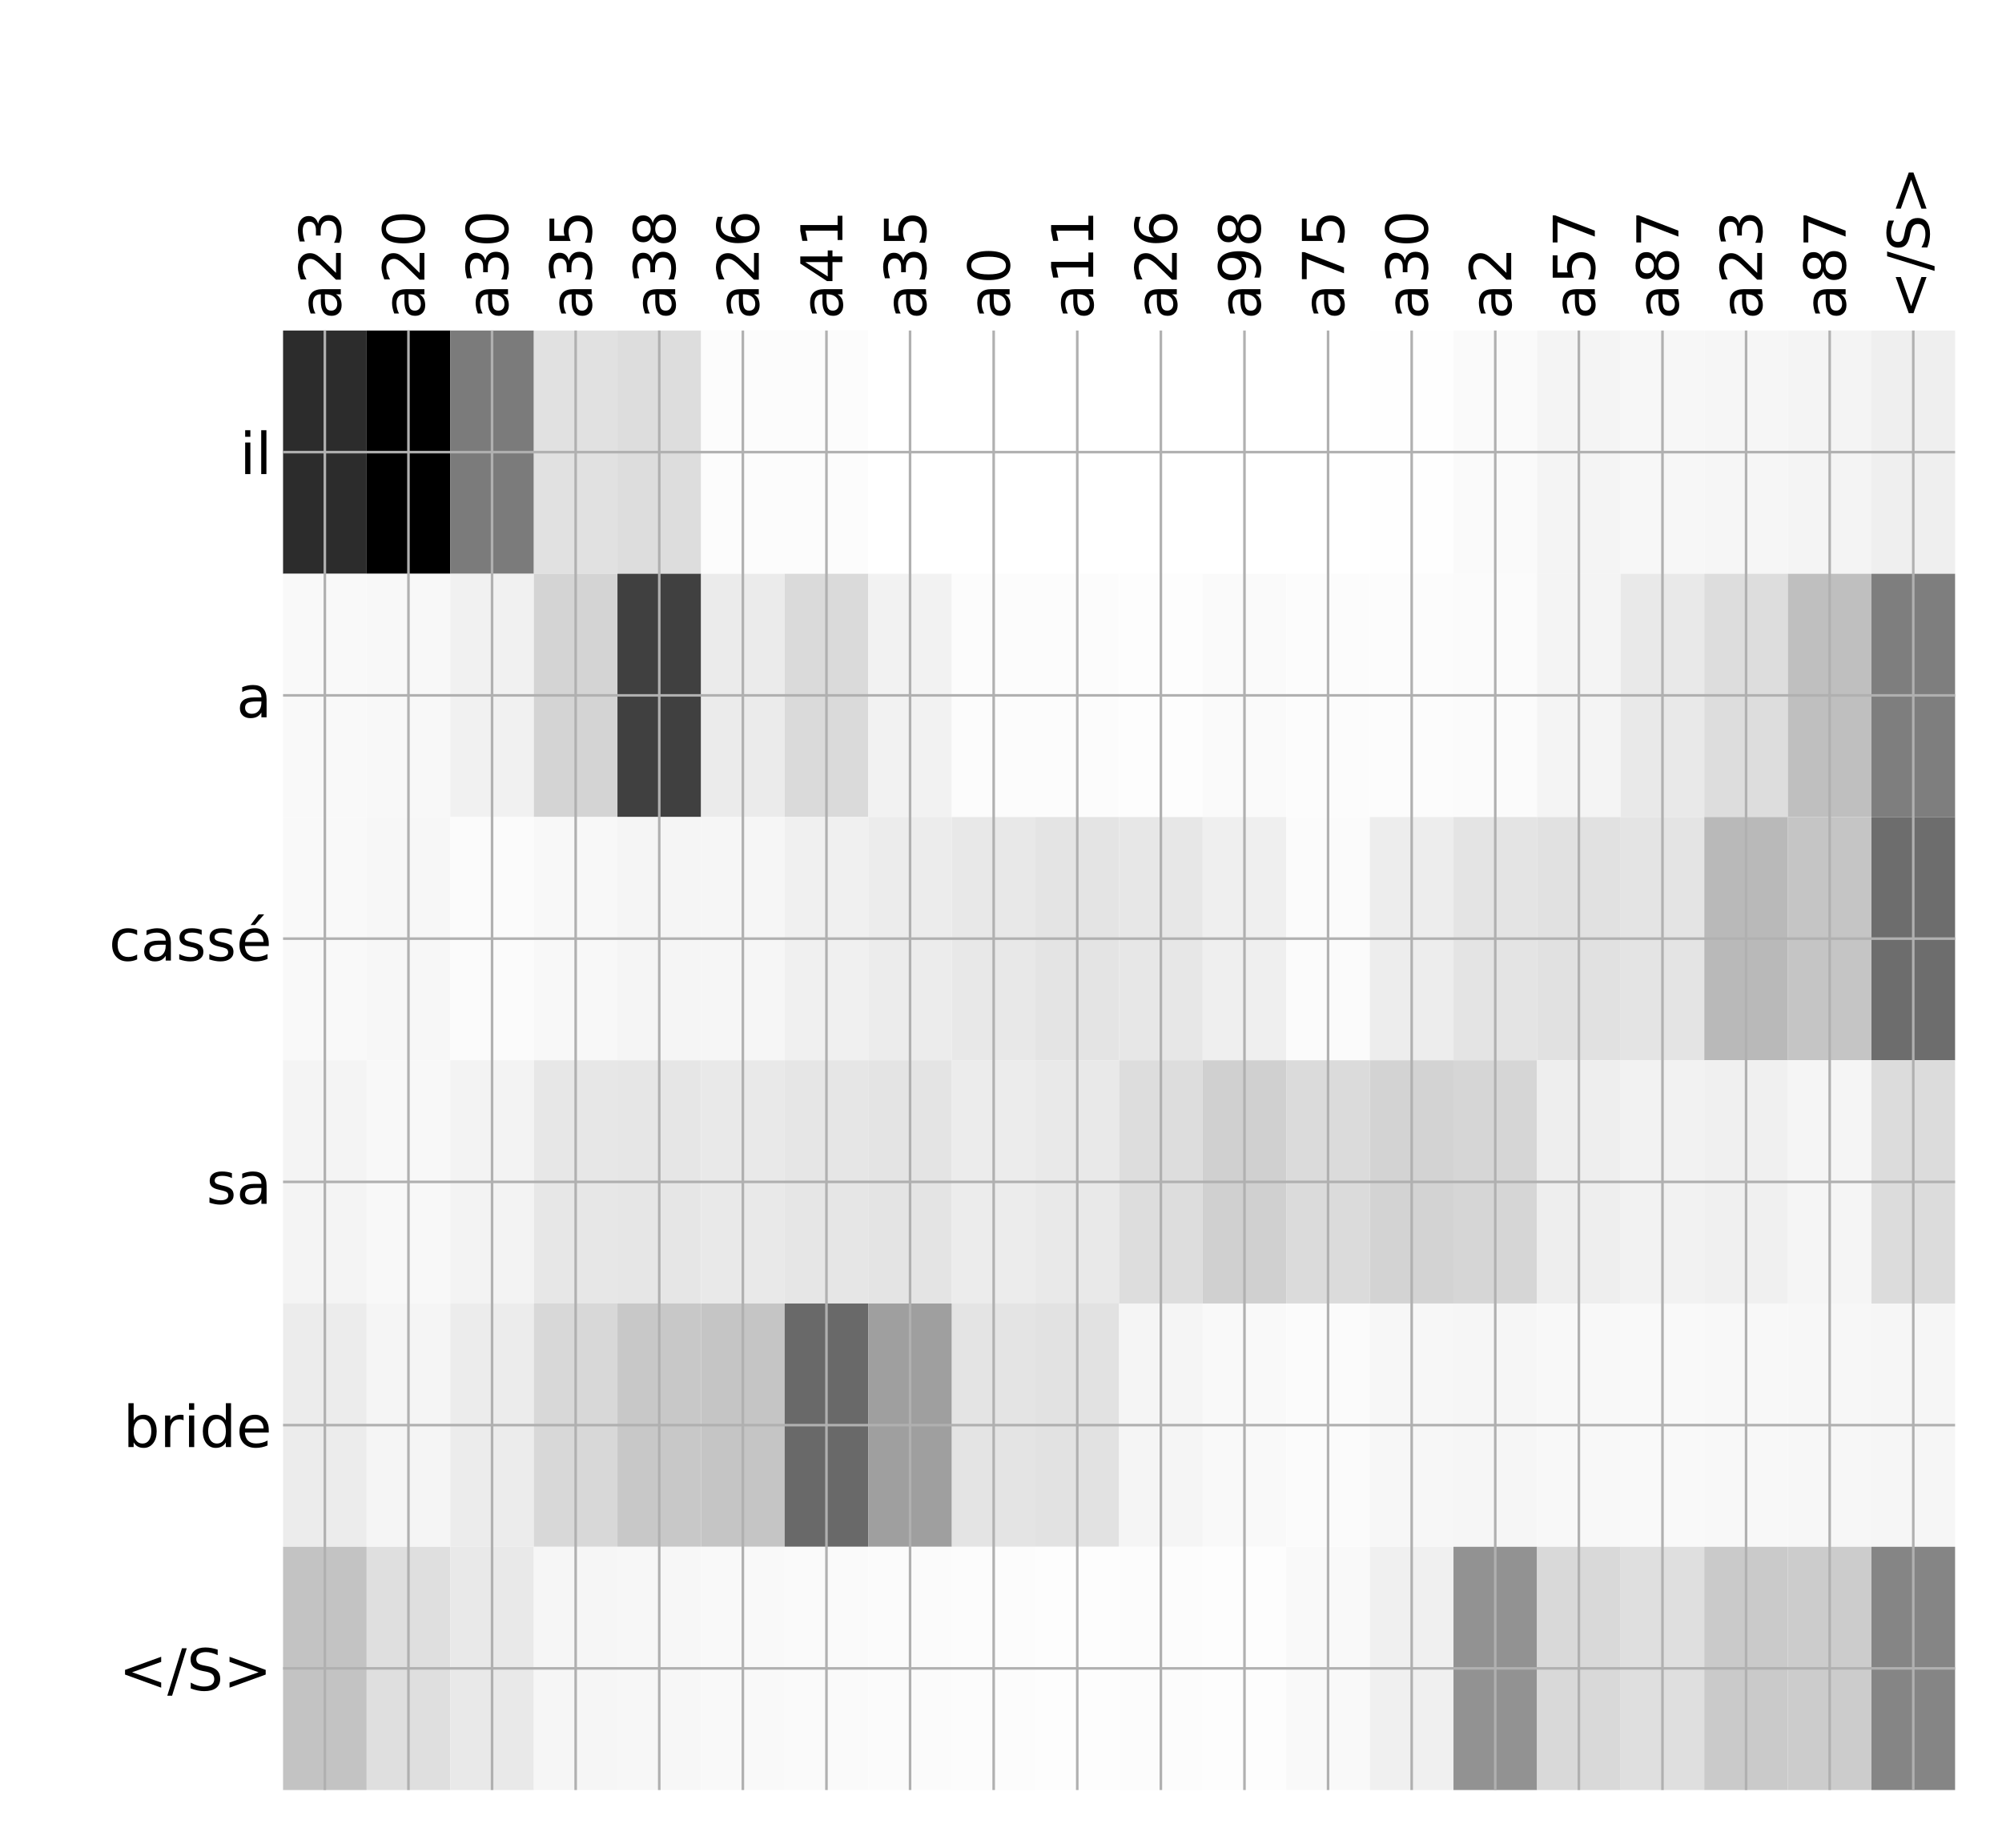 <?xml version="1.0" encoding="utf-8" standalone="no"?>
<!DOCTYPE svg PUBLIC "-//W3C//DTD SVG 1.1//EN"
  "http://www.w3.org/Graphics/SVG/1.1/DTD/svg11.dtd">
<!-- Created with matplotlib (http://matplotlib.org/) -->
<svg height="576pt" version="1.1" viewBox="0 0 624 576" width="624pt" xmlns="http://www.w3.org/2000/svg" xmlns:xlink="http://www.w3.org/1999/xlink">
 <defs>
  <style type="text/css">
*{stroke-linecap:butt;stroke-linejoin:round;}
  </style>
 </defs>
 <g id="figure_1">
  <g id="patch_1">
   <path d="M 0 576 
L 624 576 
L 624 0 
L 0 0 
z
" style="fill:#ffffff;"/>
  </g>
  <g id="axes_1">
   <g id="PolyCollection_1">
    <path clip-path="url(#p40c570126a)" d="M 88.224 103.033 
L 88.224 178.861 
L 114.282 178.861 
L 114.282 103.033 
L 88.224 103.033 
z
" style="fill:#2c2c2c;"/>
    <path clip-path="url(#p40c570126a)" d="M 114.282 103.033 
L 114.282 178.861 
L 140.339 178.861 
L 140.339 103.033 
L 114.282 103.033 
z
"/>
    <path clip-path="url(#p40c570126a)" d="M 140.339 103.033 
L 140.339 178.861 
L 166.397 178.861 
L 166.397 103.033 
L 140.339 103.033 
z
" style="fill:#7b7b7b;"/>
    <path clip-path="url(#p40c570126a)" d="M 166.397 103.033 
L 166.397 178.861 
L 192.454 178.861 
L 192.454 103.033 
L 166.397 103.033 
z
" style="fill:#e1e1e1;"/>
    <path clip-path="url(#p40c570126a)" d="M 192.454 103.033 
L 192.454 178.861 
L 218.512 178.861 
L 218.512 103.033 
L 192.454 103.033 
z
" style="fill:#dddddd;"/>
    <path clip-path="url(#p40c570126a)" d="M 218.512 103.033 
L 218.512 178.861 
L 244.569 178.861 
L 244.569 103.033 
L 218.512 103.033 
z
" style="fill:#fcfcfc;"/>
    <path clip-path="url(#p40c570126a)" d="M 244.569 103.033 
L 244.569 178.861 
L 270.627 178.861 
L 270.627 103.033 
L 244.569 103.033 
z
" style="fill:#fcfcfc;"/>
    <path clip-path="url(#p40c570126a)" d="M 270.627 103.033 
L 270.627 178.861 
L 296.684 178.861 
L 296.684 103.033 
L 270.627 103.033 
z
" style="fill:#ffffff;"/>
    <path clip-path="url(#p40c570126a)" d="M 296.684 103.033 
L 296.684 178.861 
L 322.742 178.861 
L 322.742 103.033 
L 296.684 103.033 
z
" style="fill:#ffffff;"/>
    <path clip-path="url(#p40c570126a)" d="M 322.742 103.033 
L 322.742 178.861 
L 348.799 178.861 
L 348.799 103.033 
L 322.742 103.033 
z
" style="fill:#ffffff;"/>
    <path clip-path="url(#p40c570126a)" d="M 348.799 103.033 
L 348.799 178.861 
L 374.857 178.861 
L 374.857 103.033 
L 348.799 103.033 
z
" style="fill:#ffffff;"/>
    <path clip-path="url(#p40c570126a)" d="M 374.857 103.033 
L 374.857 178.861 
L 400.915 178.861 
L 400.915 103.033 
L 374.857 103.033 
z
" style="fill:#ffffff;"/>
    <path clip-path="url(#p40c570126a)" d="M 400.915 103.033 
L 400.915 178.861 
L 426.972 178.861 
L 426.972 103.033 
L 400.915 103.033 
z
" style="fill:#ffffff;"/>
    <path clip-path="url(#p40c570126a)" d="M 426.972 103.033 
L 426.972 178.861 
L 453.03 178.861 
L 453.03 103.033 
L 426.972 103.033 
z
" style="fill:#fefefe;"/>
    <path clip-path="url(#p40c570126a)" d="M 453.03 103.033 
L 453.03 178.861 
L 479.087 178.861 
L 479.087 103.033 
L 453.03 103.033 
z
" style="fill:#fafafa;"/>
    <path clip-path="url(#p40c570126a)" d="M 479.087 103.033 
L 479.087 178.861 
L 505.145 178.861 
L 505.145 103.033 
L 479.087 103.033 
z
" style="fill:#f4f4f4;"/>
    <path clip-path="url(#p40c570126a)" d="M 505.145 103.033 
L 505.145 178.861 
L 531.202 178.861 
L 531.202 103.033 
L 505.145 103.033 
z
" style="fill:#f7f7f7;"/>
    <path clip-path="url(#p40c570126a)" d="M 531.202 103.033 
L 531.202 178.861 
L 557.26 178.861 
L 557.26 103.033 
L 531.202 103.033 
z
" style="fill:#f6f6f6;"/>
    <path clip-path="url(#p40c570126a)" d="M 557.26 103.033 
L 557.26 178.861 
L 583.317 178.861 
L 583.317 103.033 
L 557.26 103.033 
z
" style="fill:#f4f4f4;"/>
    <path clip-path="url(#p40c570126a)" d="M 583.317 103.033 
L 583.317 178.861 
L 609.375 178.861 
L 609.375 103.033 
L 583.317 103.033 
z
" style="fill:#efefef;"/>
    <path clip-path="url(#p40c570126a)" d="M 88.224 178.861 
L 88.224 254.689 
L 114.282 254.689 
L 114.282 178.861 
L 88.224 178.861 
z
" style="fill:#f9f9f9;"/>
    <path clip-path="url(#p40c570126a)" d="M 114.282 178.861 
L 114.282 254.689 
L 140.339 254.689 
L 140.339 178.861 
L 114.282 178.861 
z
" style="fill:#f8f8f8;"/>
    <path clip-path="url(#p40c570126a)" d="M 140.339 178.861 
L 140.339 254.689 
L 166.397 254.689 
L 166.397 178.861 
L 140.339 178.861 
z
" style="fill:#f1f1f1;"/>
    <path clip-path="url(#p40c570126a)" d="M 166.397 178.861 
L 166.397 254.689 
L 192.454 254.689 
L 192.454 178.861 
L 166.397 178.861 
z
" style="fill:#d4d4d4;"/>
    <path clip-path="url(#p40c570126a)" d="M 192.454 178.861 
L 192.454 254.689 
L 218.512 254.689 
L 218.512 178.861 
L 192.454 178.861 
z
" style="fill:#404040;"/>
    <path clip-path="url(#p40c570126a)" d="M 218.512 178.861 
L 218.512 254.689 
L 244.569 254.689 
L 244.569 178.861 
L 218.512 178.861 
z
" style="fill:#ebebeb;"/>
    <path clip-path="url(#p40c570126a)" d="M 244.569 178.861 
L 244.569 254.689 
L 270.627 254.689 
L 270.627 178.861 
L 244.569 178.861 
z
" style="fill:#dadada;"/>
    <path clip-path="url(#p40c570126a)" d="M 270.627 178.861 
L 270.627 254.689 
L 296.684 254.689 
L 296.684 178.861 
L 270.627 178.861 
z
" style="fill:#f2f2f2;"/>
    <path clip-path="url(#p40c570126a)" d="M 296.684 178.861 
L 296.684 254.689 
L 322.742 254.689 
L 322.742 178.861 
L 296.684 178.861 
z
" style="fill:#fcfcfc;"/>
    <path clip-path="url(#p40c570126a)" d="M 322.742 178.861 
L 322.742 254.689 
L 348.799 254.689 
L 348.799 178.861 
L 322.742 178.861 
z
" style="fill:#fcfcfc;"/>
    <path clip-path="url(#p40c570126a)" d="M 348.799 178.861 
L 348.799 254.689 
L 374.857 254.689 
L 374.857 178.861 
L 348.799 178.861 
z
" style="fill:#fdfdfd;"/>
    <path clip-path="url(#p40c570126a)" d="M 374.857 178.861 
L 374.857 254.689 
L 400.915 254.689 
L 400.915 178.861 
L 374.857 178.861 
z
" style="fill:#fafafa;"/>
    <path clip-path="url(#p40c570126a)" d="M 400.915 178.861 
L 400.915 254.689 
L 426.972 254.689 
L 426.972 178.861 
L 400.915 178.861 
z
" style="fill:#fcfcfc;"/>
    <path clip-path="url(#p40c570126a)" d="M 426.972 178.861 
L 426.972 254.689 
L 453.03 254.689 
L 453.03 178.861 
L 426.972 178.861 
z
" style="fill:#fcfcfc;"/>
    <path clip-path="url(#p40c570126a)" d="M 453.03 178.861 
L 453.03 254.689 
L 479.087 254.689 
L 479.087 178.861 
L 453.03 178.861 
z
" style="fill:#fbfbfb;"/>
    <path clip-path="url(#p40c570126a)" d="M 479.087 178.861 
L 479.087 254.689 
L 505.145 254.689 
L 505.145 178.861 
L 479.087 178.861 
z
" style="fill:#f4f4f4;"/>
    <path clip-path="url(#p40c570126a)" d="M 505.145 178.861 
L 505.145 254.689 
L 531.202 254.689 
L 531.202 178.861 
L 505.145 178.861 
z
" style="fill:#e9e9e9;"/>
    <path clip-path="url(#p40c570126a)" d="M 531.202 178.861 
L 531.202 254.689 
L 557.26 254.689 
L 557.26 178.861 
L 531.202 178.861 
z
" style="fill:#dddddd;"/>
    <path clip-path="url(#p40c570126a)" d="M 557.26 178.861 
L 557.26 254.689 
L 583.317 254.689 
L 583.317 178.861 
L 557.26 178.861 
z
" style="fill:#bfbfbf;"/>
    <path clip-path="url(#p40c570126a)" d="M 583.317 178.861 
L 583.317 254.689 
L 609.375 254.689 
L 609.375 178.861 
L 583.317 178.861 
z
" style="fill:#7e7e7e;"/>
    <path clip-path="url(#p40c570126a)" d="M 88.224 254.689 
L 88.224 330.517 
L 114.282 330.517 
L 114.282 254.689 
L 88.224 254.689 
z
" style="fill:#f9f9f9;"/>
    <path clip-path="url(#p40c570126a)" d="M 114.282 254.689 
L 114.282 330.517 
L 140.339 330.517 
L 140.339 254.689 
L 114.282 254.689 
z
" style="fill:#f7f7f7;"/>
    <path clip-path="url(#p40c570126a)" d="M 140.339 254.689 
L 140.339 330.517 
L 166.397 330.517 
L 166.397 254.689 
L 140.339 254.689 
z
" style="fill:#fbfbfb;"/>
    <path clip-path="url(#p40c570126a)" d="M 166.397 254.689 
L 166.397 330.517 
L 192.454 330.517 
L 192.454 254.689 
L 166.397 254.689 
z
" style="fill:#f8f8f8;"/>
    <path clip-path="url(#p40c570126a)" d="M 192.454 254.689 
L 192.454 330.517 
L 218.512 330.517 
L 218.512 254.689 
L 192.454 254.689 
z
" style="fill:#f5f5f5;"/>
    <path clip-path="url(#p40c570126a)" d="M 218.512 254.689 
L 218.512 330.517 
L 244.569 330.517 
L 244.569 254.689 
L 218.512 254.689 
z
" style="fill:#f6f6f6;"/>
    <path clip-path="url(#p40c570126a)" d="M 244.569 254.689 
L 244.569 330.517 
L 270.627 330.517 
L 270.627 254.689 
L 244.569 254.689 
z
" style="fill:#f0f0f0;"/>
    <path clip-path="url(#p40c570126a)" d="M 270.627 254.689 
L 270.627 330.517 
L 296.684 330.517 
L 296.684 254.689 
L 270.627 254.689 
z
" style="fill:#ececec;"/>
    <path clip-path="url(#p40c570126a)" d="M 296.684 254.689 
L 296.684 330.517 
L 322.742 330.517 
L 322.742 254.689 
L 296.684 254.689 
z
" style="fill:#e8e8e8;"/>
    <path clip-path="url(#p40c570126a)" d="M 322.742 254.689 
L 322.742 330.517 
L 348.799 330.517 
L 348.799 254.689 
L 322.742 254.689 
z
" style="fill:#e4e4e4;"/>
    <path clip-path="url(#p40c570126a)" d="M 348.799 254.689 
L 348.799 330.517 
L 374.857 330.517 
L 374.857 254.689 
L 348.799 254.689 
z
" style="fill:#e7e7e7;"/>
    <path clip-path="url(#p40c570126a)" d="M 374.857 254.689 
L 374.857 330.517 
L 400.915 330.517 
L 400.915 254.689 
L 374.857 254.689 
z
" style="fill:#efefef;"/>
    <path clip-path="url(#p40c570126a)" d="M 400.915 254.689 
L 400.915 330.517 
L 426.972 330.517 
L 426.972 254.689 
L 400.915 254.689 
z
" style="fill:#fbfbfb;"/>
    <path clip-path="url(#p40c570126a)" d="M 426.972 254.689 
L 426.972 330.517 
L 453.03 330.517 
L 453.03 254.689 
L 426.972 254.689 
z
" style="fill:#ededed;"/>
    <path clip-path="url(#p40c570126a)" d="M 453.03 254.689 
L 453.03 330.517 
L 479.087 330.517 
L 479.087 254.689 
L 453.03 254.689 
z
" style="fill:#e4e4e4;"/>
    <path clip-path="url(#p40c570126a)" d="M 479.087 254.689 
L 479.087 330.517 
L 505.145 330.517 
L 505.145 254.689 
L 479.087 254.689 
z
" style="fill:#e1e1e1;"/>
    <path clip-path="url(#p40c570126a)" d="M 505.145 254.689 
L 505.145 330.517 
L 531.202 330.517 
L 531.202 254.689 
L 505.145 254.689 
z
" style="fill:#e4e4e4;"/>
    <path clip-path="url(#p40c570126a)" d="M 531.202 254.689 
L 531.202 330.517 
L 557.26 330.517 
L 557.26 254.689 
L 531.202 254.689 
z
" style="fill:#b9b9b9;"/>
    <path clip-path="url(#p40c570126a)" d="M 557.26 254.689 
L 557.26 330.517 
L 583.317 330.517 
L 583.317 254.689 
L 557.26 254.689 
z
" style="fill:#c5c5c5;"/>
    <path clip-path="url(#p40c570126a)" d="M 583.317 254.689 
L 583.317 330.517 
L 609.375 330.517 
L 609.375 254.689 
L 583.317 254.689 
z
" style="fill:#6d6d6d;"/>
    <path clip-path="url(#p40c570126a)" d="M 88.224 330.517 
L 88.224 406.344 
L 114.282 406.344 
L 114.282 330.517 
L 88.224 330.517 
z
" style="fill:#f4f4f4;"/>
    <path clip-path="url(#p40c570126a)" d="M 114.282 330.517 
L 114.282 406.344 
L 140.339 406.344 
L 140.339 330.517 
L 114.282 330.517 
z
" style="fill:#f8f8f8;"/>
    <path clip-path="url(#p40c570126a)" d="M 140.339 330.517 
L 140.339 406.344 
L 166.397 406.344 
L 166.397 330.517 
L 140.339 330.517 
z
" style="fill:#f3f3f3;"/>
    <path clip-path="url(#p40c570126a)" d="M 166.397 330.517 
L 166.397 406.344 
L 192.454 406.344 
L 192.454 330.517 
L 166.397 330.517 
z
" style="fill:#e7e7e7;"/>
    <path clip-path="url(#p40c570126a)" d="M 192.454 330.517 
L 192.454 406.344 
L 218.512 406.344 
L 218.512 330.517 
L 192.454 330.517 
z
" style="fill:#e6e6e6;"/>
    <path clip-path="url(#p40c570126a)" d="M 218.512 330.517 
L 218.512 406.344 
L 244.569 406.344 
L 244.569 330.517 
L 218.512 330.517 
z
" style="fill:#e9e9e9;"/>
    <path clip-path="url(#p40c570126a)" d="M 244.569 330.517 
L 244.569 406.344 
L 270.627 406.344 
L 270.627 330.517 
L 244.569 330.517 
z
" style="fill:#e6e6e6;"/>
    <path clip-path="url(#p40c570126a)" d="M 270.627 330.517 
L 270.627 406.344 
L 296.684 406.344 
L 296.684 330.517 
L 270.627 330.517 
z
" style="fill:#e4e4e4;"/>
    <path clip-path="url(#p40c570126a)" d="M 296.684 330.517 
L 296.684 406.344 
L 322.742 406.344 
L 322.742 330.517 
L 296.684 330.517 
z
" style="fill:#ececec;"/>
    <path clip-path="url(#p40c570126a)" d="M 322.742 330.517 
L 322.742 406.344 
L 348.799 406.344 
L 348.799 330.517 
L 322.742 330.517 
z
" style="fill:#e9e9e9;"/>
    <path clip-path="url(#p40c570126a)" d="M 348.799 330.517 
L 348.799 406.344 
L 374.857 406.344 
L 374.857 330.517 
L 348.799 330.517 
z
" style="fill:#dddddd;"/>
    <path clip-path="url(#p40c570126a)" d="M 374.857 330.517 
L 374.857 406.344 
L 400.915 406.344 
L 400.915 330.517 
L 374.857 330.517 
z
" style="fill:#d0d0d0;"/>
    <path clip-path="url(#p40c570126a)" d="M 400.915 330.517 
L 400.915 406.344 
L 426.972 406.344 
L 426.972 330.517 
L 400.915 330.517 
z
" style="fill:#dbdbdb;"/>
    <path clip-path="url(#p40c570126a)" d="M 426.972 330.517 
L 426.972 406.344 
L 453.03 406.344 
L 453.03 330.517 
L 426.972 330.517 
z
" style="fill:#d3d3d3;"/>
    <path clip-path="url(#p40c570126a)" d="M 453.03 330.517 
L 453.03 406.344 
L 479.087 406.344 
L 479.087 330.517 
L 453.03 330.517 
z
" style="fill:#d6d6d6;"/>
    <path clip-path="url(#p40c570126a)" d="M 479.087 330.517 
L 479.087 406.344 
L 505.145 406.344 
L 505.145 330.517 
L 479.087 330.517 
z
" style="fill:#eeeeee;"/>
    <path clip-path="url(#p40c570126a)" d="M 505.145 330.517 
L 505.145 406.344 
L 531.202 406.344 
L 531.202 330.517 
L 505.145 330.517 
z
" style="fill:#f2f2f2;"/>
    <path clip-path="url(#p40c570126a)" d="M 531.202 330.517 
L 531.202 406.344 
L 557.26 406.344 
L 557.26 330.517 
L 531.202 330.517 
z
" style="fill:#f0f0f0;"/>
    <path clip-path="url(#p40c570126a)" d="M 557.26 330.517 
L 557.26 406.344 
L 583.317 406.344 
L 583.317 330.517 
L 557.26 330.517 
z
" style="fill:#f5f5f5;"/>
    <path clip-path="url(#p40c570126a)" d="M 583.317 330.517 
L 583.317 406.344 
L 609.375 406.344 
L 609.375 330.517 
L 583.317 330.517 
z
" style="fill:#dcdcdc;"/>
    <path clip-path="url(#p40c570126a)" d="M 88.224 406.344 
L 88.224 482.172 
L 114.282 482.172 
L 114.282 406.344 
L 88.224 406.344 
z
" style="fill:#ececec;"/>
    <path clip-path="url(#p40c570126a)" d="M 114.282 406.344 
L 114.282 482.172 
L 140.339 482.172 
L 140.339 406.344 
L 114.282 406.344 
z
" style="fill:#f5f5f5;"/>
    <path clip-path="url(#p40c570126a)" d="M 140.339 406.344 
L 140.339 482.172 
L 166.397 482.172 
L 166.397 406.344 
L 140.339 406.344 
z
" style="fill:#ececec;"/>
    <path clip-path="url(#p40c570126a)" d="M 166.397 406.344 
L 166.397 482.172 
L 192.454 482.172 
L 192.454 406.344 
L 166.397 406.344 
z
" style="fill:#d8d8d8;"/>
    <path clip-path="url(#p40c570126a)" d="M 192.454 406.344 
L 192.454 482.172 
L 218.512 482.172 
L 218.512 406.344 
L 192.454 406.344 
z
" style="fill:#c8c8c8;"/>
    <path clip-path="url(#p40c570126a)" d="M 218.512 406.344 
L 218.512 482.172 
L 244.569 482.172 
L 244.569 406.344 
L 218.512 406.344 
z
" style="fill:#c5c5c5;"/>
    <path clip-path="url(#p40c570126a)" d="M 244.569 406.344 
L 244.569 482.172 
L 270.627 482.172 
L 270.627 406.344 
L 244.569 406.344 
z
" style="fill:#696969;"/>
    <path clip-path="url(#p40c570126a)" d="M 270.627 406.344 
L 270.627 482.172 
L 296.684 482.172 
L 296.684 406.344 
L 270.627 406.344 
z
" style="fill:#9f9f9f;"/>
    <path clip-path="url(#p40c570126a)" d="M 296.684 406.344 
L 296.684 482.172 
L 322.742 482.172 
L 322.742 406.344 
L 296.684 406.344 
z
" style="fill:#e4e4e4;"/>
    <path clip-path="url(#p40c570126a)" d="M 322.742 406.344 
L 322.742 482.172 
L 348.799 482.172 
L 348.799 406.344 
L 322.742 406.344 
z
" style="fill:#e2e2e2;"/>
    <path clip-path="url(#p40c570126a)" d="M 348.799 406.344 
L 348.799 482.172 
L 374.857 482.172 
L 374.857 406.344 
L 348.799 406.344 
z
" style="fill:#f5f5f5;"/>
    <path clip-path="url(#p40c570126a)" d="M 374.857 406.344 
L 374.857 482.172 
L 400.915 482.172 
L 400.915 406.344 
L 374.857 406.344 
z
" style="fill:#f9f9f9;"/>
    <path clip-path="url(#p40c570126a)" d="M 400.915 406.344 
L 400.915 482.172 
L 426.972 482.172 
L 426.972 406.344 
L 400.915 406.344 
z
" style="fill:#fbfbfb;"/>
    <path clip-path="url(#p40c570126a)" d="M 426.972 406.344 
L 426.972 482.172 
L 453.03 482.172 
L 453.03 406.344 
L 426.972 406.344 
z
" style="fill:#f7f7f7;"/>
    <path clip-path="url(#p40c570126a)" d="M 453.03 406.344 
L 453.03 482.172 
L 479.087 482.172 
L 479.087 406.344 
L 453.03 406.344 
z
" style="fill:#f6f6f6;"/>
    <path clip-path="url(#p40c570126a)" d="M 479.087 406.344 
L 479.087 482.172 
L 505.145 482.172 
L 505.145 406.344 
L 479.087 406.344 
z
" style="fill:#f8f8f8;"/>
    <path clip-path="url(#p40c570126a)" d="M 505.145 406.344 
L 505.145 482.172 
L 531.202 482.172 
L 531.202 406.344 
L 505.145 406.344 
z
" style="fill:#f9f9f9;"/>
    <path clip-path="url(#p40c570126a)" d="M 531.202 406.344 
L 531.202 482.172 
L 557.26 482.172 
L 557.26 406.344 
L 531.202 406.344 
z
" style="fill:#f8f8f8;"/>
    <path clip-path="url(#p40c570126a)" d="M 557.26 406.344 
L 557.26 482.172 
L 583.317 482.172 
L 583.317 406.344 
L 557.26 406.344 
z
" style="fill:#f7f7f7;"/>
    <path clip-path="url(#p40c570126a)" d="M 583.317 406.344 
L 583.317 482.172 
L 609.375 482.172 
L 609.375 406.344 
L 583.317 406.344 
z
" style="fill:#f6f6f6;"/>
    <path clip-path="url(#p40c570126a)" d="M 88.224 482.172 
L 88.224 558 
L 114.282 558 
L 114.282 482.172 
L 88.224 482.172 
z
" style="fill:#c3c3c3;"/>
    <path clip-path="url(#p40c570126a)" d="M 114.282 482.172 
L 114.282 558 
L 140.339 558 
L 140.339 482.172 
L 114.282 482.172 
z
" style="fill:#dfdfdf;"/>
    <path clip-path="url(#p40c570126a)" d="M 140.339 482.172 
L 140.339 558 
L 166.397 558 
L 166.397 482.172 
L 140.339 482.172 
z
" style="fill:#e9e9e9;"/>
    <path clip-path="url(#p40c570126a)" d="M 166.397 482.172 
L 166.397 558 
L 192.454 558 
L 192.454 482.172 
L 166.397 482.172 
z
" style="fill:#f6f6f6;"/>
    <path clip-path="url(#p40c570126a)" d="M 192.454 482.172 
L 192.454 558 
L 218.512 558 
L 218.512 482.172 
L 192.454 482.172 
z
" style="fill:#f7f7f7;"/>
    <path clip-path="url(#p40c570126a)" d="M 218.512 482.172 
L 218.512 558 
L 244.569 558 
L 244.569 482.172 
L 218.512 482.172 
z
" style="fill:#f9f9f9;"/>
    <path clip-path="url(#p40c570126a)" d="M 244.569 482.172 
L 244.569 558 
L 270.627 558 
L 270.627 482.172 
L 244.569 482.172 
z
" style="fill:#fafafa;"/>
    <path clip-path="url(#p40c570126a)" d="M 270.627 482.172 
L 270.627 558 
L 296.684 558 
L 296.684 482.172 
L 270.627 482.172 
z
" style="fill:#fbfbfb;"/>
    <path clip-path="url(#p40c570126a)" d="M 296.684 482.172 
L 296.684 558 
L 322.742 558 
L 322.742 482.172 
L 296.684 482.172 
z
" style="fill:#fcfcfc;"/>
    <path clip-path="url(#p40c570126a)" d="M 322.742 482.172 
L 322.742 558 
L 348.799 558 
L 348.799 482.172 
L 322.742 482.172 
z
" style="fill:#fdfdfd;"/>
    <path clip-path="url(#p40c570126a)" d="M 348.799 482.172 
L 348.799 558 
L 374.857 558 
L 374.857 482.172 
L 348.799 482.172 
z
" style="fill:#fcfcfc;"/>
    <path clip-path="url(#p40c570126a)" d="M 374.857 482.172 
L 374.857 558 
L 400.915 558 
L 400.915 482.172 
L 374.857 482.172 
z
" style="fill:#fdfdfd;"/>
    <path clip-path="url(#p40c570126a)" d="M 400.915 482.172 
L 400.915 558 
L 426.972 558 
L 426.972 482.172 
L 400.915 482.172 
z
" style="fill:#f9f9f9;"/>
    <path clip-path="url(#p40c570126a)" d="M 426.972 482.172 
L 426.972 558 
L 453.03 558 
L 453.03 482.172 
L 426.972 482.172 
z
" style="fill:#f0f0f0;"/>
    <path clip-path="url(#p40c570126a)" d="M 453.03 482.172 
L 453.03 558 
L 479.087 558 
L 479.087 482.172 
L 453.03 482.172 
z
" style="fill:#929292;"/>
    <path clip-path="url(#p40c570126a)" d="M 479.087 482.172 
L 479.087 558 
L 505.145 558 
L 505.145 482.172 
L 479.087 482.172 
z
" style="fill:#d9d9d9;"/>
    <path clip-path="url(#p40c570126a)" d="M 505.145 482.172 
L 505.145 558 
L 531.202 558 
L 531.202 482.172 
L 505.145 482.172 
z
" style="fill:#dfdfdf;"/>
    <path clip-path="url(#p40c570126a)" d="M 531.202 482.172 
L 531.202 558 
L 557.26 558 
L 557.26 482.172 
L 531.202 482.172 
z
" style="fill:#cacaca;"/>
    <path clip-path="url(#p40c570126a)" d="M 557.26 482.172 
L 557.26 558 
L 583.317 558 
L 583.317 482.172 
L 557.26 482.172 
z
" style="fill:#cccccc;"/>
    <path clip-path="url(#p40c570126a)" d="M 583.317 482.172 
L 583.317 558 
L 609.375 558 
L 609.375 482.172 
L 583.317 482.172 
z
" style="fill:#858585;"/>
   </g>
   <g id="matplotlib.axis_1">
    <g id="xtick_1">
     <g id="line2d_1">
      <path clip-path="url(#p40c570126a)" d="M 101.253 558 
L 101.253 103.033 
" style="fill:none;stroke:#b0b0b0;stroke-linecap:square;stroke-width:0.8;"/>
     </g>
     <g id="line2d_2"/>
     <g id="text_1">
      <!-- a23 -->
      <defs>
       <path d="M 34.281 27.484 
Q 23.391 27.484 19.188 25 
Q 14.984 22.516 14.984 16.5 
Q 14.984 11.719 18.141 8.906 
Q 21.297 6.109 26.703 6.109 
Q 34.188 6.109 38.703 11.406 
Q 43.219 16.703 43.219 25.484 
L 43.219 27.484 
z
M 52.203 31.203 
L 52.203 0 
L 43.219 0 
L 43.219 8.297 
Q 40.141 3.328 35.547 0.953 
Q 30.953 -1.422 24.312 -1.422 
Q 15.922 -1.422 10.953 3.297 
Q 6 8.016 6 15.922 
Q 6 25.141 12.172 29.828 
Q 18.359 34.516 30.609 34.516 
L 43.219 34.516 
L 43.219 35.406 
Q 43.219 41.609 39.141 45 
Q 35.062 48.391 27.688 48.391 
Q 23 48.391 18.547 47.266 
Q 14.109 46.141 10.016 43.891 
L 10.016 52.203 
Q 14.938 54.109 19.578 55.047 
Q 24.219 56 28.609 56 
Q 40.484 56 46.344 49.844 
Q 52.203 43.703 52.203 31.203 
z
" id="DejaVuSans-61"/>
       <path d="M 19.188 8.297 
L 53.609 8.297 
L 53.609 0 
L 7.328 0 
L 7.328 8.297 
Q 12.938 14.109 22.625 23.891 
Q 32.328 33.688 34.812 36.531 
Q 39.547 41.844 41.422 45.531 
Q 43.312 49.219 43.312 52.781 
Q 43.312 58.594 39.234 62.25 
Q 35.156 65.922 28.609 65.922 
Q 23.969 65.922 18.812 64.312 
Q 13.672 62.703 7.812 59.422 
L 7.812 69.391 
Q 13.766 71.781 18.938 73 
Q 24.125 74.219 28.422 74.219 
Q 39.75 74.219 46.484 68.547 
Q 53.219 62.891 53.219 53.422 
Q 53.219 48.922 51.531 44.891 
Q 49.859 40.875 45.406 35.406 
Q 44.188 33.984 37.641 27.219 
Q 31.109 20.453 19.188 8.297 
z
" id="DejaVuSans-32"/>
       <path d="M 40.578 39.312 
Q 47.656 37.797 51.625 33 
Q 55.609 28.219 55.609 21.188 
Q 55.609 10.406 48.188 4.484 
Q 40.766 -1.422 27.094 -1.422 
Q 22.516 -1.422 17.656 -0.516 
Q 12.797 0.391 7.625 2.203 
L 7.625 11.719 
Q 11.719 9.328 16.594 8.109 
Q 21.484 6.891 26.812 6.891 
Q 36.078 6.891 40.938 10.547 
Q 45.797 14.203 45.797 21.188 
Q 45.797 27.641 41.281 31.266 
Q 36.766 34.906 28.719 34.906 
L 20.219 34.906 
L 20.219 43.016 
L 29.109 43.016 
Q 36.375 43.016 40.234 45.922 
Q 44.094 48.828 44.094 54.297 
Q 44.094 59.906 40.109 62.906 
Q 36.141 65.922 28.719 65.922 
Q 24.656 65.922 20.016 65.031 
Q 15.375 64.156 9.812 62.312 
L 9.812 71.094 
Q 15.438 72.656 20.344 73.438 
Q 25.25 74.219 29.594 74.219 
Q 40.828 74.219 47.359 69.109 
Q 53.906 64.016 53.906 55.328 
Q 53.906 49.266 50.438 45.094 
Q 46.969 40.922 40.578 39.312 
z
" id="DejaVuSans-33"/>
      </defs>
      <g transform="translate(106.22 99.533)rotate(-90)scale(0.18 -0.18)">
       <use xlink:href="#DejaVuSans-61"/>
       <use x="61.279" xlink:href="#DejaVuSans-32"/>
       <use x="124.902" xlink:href="#DejaVuSans-33"/>
      </g>
     </g>
    </g>
    <g id="xtick_2">
     <g id="line2d_3">
      <path clip-path="url(#p40c570126a)" d="M 127.31 558 
L 127.31 103.033 
" style="fill:none;stroke:#b0b0b0;stroke-linecap:square;stroke-width:0.8;"/>
     </g>
     <g id="line2d_4"/>
     <g id="text_2">
      <!-- a20 -->
      <defs>
       <path d="M 31.781 66.406 
Q 24.172 66.406 20.328 58.906 
Q 16.5 51.422 16.5 36.375 
Q 16.5 21.391 20.328 13.891 
Q 24.172 6.391 31.781 6.391 
Q 39.453 6.391 43.281 13.891 
Q 47.125 21.391 47.125 36.375 
Q 47.125 51.422 43.281 58.906 
Q 39.453 66.406 31.781 66.406 
z
M 31.781 74.219 
Q 44.047 74.219 50.516 64.516 
Q 56.984 54.828 56.984 36.375 
Q 56.984 17.969 50.516 8.266 
Q 44.047 -1.422 31.781 -1.422 
Q 19.531 -1.422 13.062 8.266 
Q 6.594 17.969 6.594 36.375 
Q 6.594 54.828 13.062 64.516 
Q 19.531 74.219 31.781 74.219 
z
" id="DejaVuSans-30"/>
      </defs>
      <g transform="translate(132.277 99.533)rotate(-90)scale(0.18 -0.18)">
       <use xlink:href="#DejaVuSans-61"/>
       <use x="61.279" xlink:href="#DejaVuSans-32"/>
       <use x="124.902" xlink:href="#DejaVuSans-30"/>
      </g>
     </g>
    </g>
    <g id="xtick_3">
     <g id="line2d_5">
      <path clip-path="url(#p40c570126a)" d="M 153.368 558 
L 153.368 103.033 
" style="fill:none;stroke:#b0b0b0;stroke-linecap:square;stroke-width:0.8;"/>
     </g>
     <g id="line2d_6"/>
     <g id="text_3">
      <!-- a30 -->
      <g transform="translate(158.335 99.533)rotate(-90)scale(0.18 -0.18)">
       <use xlink:href="#DejaVuSans-61"/>
       <use x="61.279" xlink:href="#DejaVuSans-33"/>
       <use x="124.902" xlink:href="#DejaVuSans-30"/>
      </g>
     </g>
    </g>
    <g id="xtick_4">
     <g id="line2d_7">
      <path clip-path="url(#p40c570126a)" d="M 179.425 558 
L 179.425 103.033 
" style="fill:none;stroke:#b0b0b0;stroke-linecap:square;stroke-width:0.8;"/>
     </g>
     <g id="line2d_8"/>
     <g id="text_4">
      <!-- a35 -->
      <defs>
       <path d="M 10.797 72.906 
L 49.516 72.906 
L 49.516 64.594 
L 19.828 64.594 
L 19.828 46.734 
Q 21.969 47.469 24.109 47.828 
Q 26.266 48.188 28.422 48.188 
Q 40.625 48.188 47.75 41.5 
Q 54.891 34.812 54.891 23.391 
Q 54.891 11.625 47.562 5.094 
Q 40.234 -1.422 26.906 -1.422 
Q 22.312 -1.422 17.547 -0.641 
Q 12.797 0.141 7.719 1.703 
L 7.719 11.625 
Q 12.109 9.234 16.797 8.062 
Q 21.484 6.891 26.703 6.891 
Q 35.156 6.891 40.078 11.328 
Q 45.016 15.766 45.016 23.391 
Q 45.016 31 40.078 35.438 
Q 35.156 39.891 26.703 39.891 
Q 22.75 39.891 18.812 39.016 
Q 14.891 38.141 10.797 36.281 
z
" id="DejaVuSans-35"/>
      </defs>
      <g transform="translate(184.392 99.533)rotate(-90)scale(0.18 -0.18)">
       <use xlink:href="#DejaVuSans-61"/>
       <use x="61.279" xlink:href="#DejaVuSans-33"/>
       <use x="124.902" xlink:href="#DejaVuSans-35"/>
      </g>
     </g>
    </g>
    <g id="xtick_5">
     <g id="line2d_9">
      <path clip-path="url(#p40c570126a)" d="M 205.483 558 
L 205.483 103.033 
" style="fill:none;stroke:#b0b0b0;stroke-linecap:square;stroke-width:0.8;"/>
     </g>
     <g id="line2d_10"/>
     <g id="text_5">
      <!-- a38 -->
      <defs>
       <path d="M 31.781 34.625 
Q 24.75 34.625 20.719 30.859 
Q 16.703 27.094 16.703 20.516 
Q 16.703 13.922 20.719 10.156 
Q 24.75 6.391 31.781 6.391 
Q 38.812 6.391 42.859 10.172 
Q 46.922 13.969 46.922 20.516 
Q 46.922 27.094 42.891 30.859 
Q 38.875 34.625 31.781 34.625 
z
M 21.922 38.812 
Q 15.578 40.375 12.031 44.719 
Q 8.5 49.078 8.5 55.328 
Q 8.5 64.062 14.719 69.141 
Q 20.953 74.219 31.781 74.219 
Q 42.672 74.219 48.875 69.141 
Q 55.078 64.062 55.078 55.328 
Q 55.078 49.078 51.531 44.719 
Q 48 40.375 41.703 38.812 
Q 48.828 37.156 52.797 32.312 
Q 56.781 27.484 56.781 20.516 
Q 56.781 9.906 50.312 4.234 
Q 43.844 -1.422 31.781 -1.422 
Q 19.734 -1.422 13.25 4.234 
Q 6.781 9.906 6.781 20.516 
Q 6.781 27.484 10.781 32.312 
Q 14.797 37.156 21.922 38.812 
z
M 18.312 54.391 
Q 18.312 48.734 21.844 45.562 
Q 25.391 42.391 31.781 42.391 
Q 38.141 42.391 41.719 45.562 
Q 45.312 48.734 45.312 54.391 
Q 45.312 60.062 41.719 63.234 
Q 38.141 66.406 31.781 66.406 
Q 25.391 66.406 21.844 63.234 
Q 18.312 60.062 18.312 54.391 
z
" id="DejaVuSans-38"/>
      </defs>
      <g transform="translate(210.45 99.533)rotate(-90)scale(0.18 -0.18)">
       <use xlink:href="#DejaVuSans-61"/>
       <use x="61.279" xlink:href="#DejaVuSans-33"/>
       <use x="124.902" xlink:href="#DejaVuSans-38"/>
      </g>
     </g>
    </g>
    <g id="xtick_6">
     <g id="line2d_11">
      <path clip-path="url(#p40c570126a)" d="M 231.54 558 
L 231.54 103.033 
" style="fill:none;stroke:#b0b0b0;stroke-linecap:square;stroke-width:0.8;"/>
     </g>
     <g id="line2d_12"/>
     <g id="text_6">
      <!-- a26 -->
      <defs>
       <path d="M 33.016 40.375 
Q 26.375 40.375 22.484 35.828 
Q 18.609 31.297 18.609 23.391 
Q 18.609 15.531 22.484 10.953 
Q 26.375 6.391 33.016 6.391 
Q 39.656 6.391 43.531 10.953 
Q 47.406 15.531 47.406 23.391 
Q 47.406 31.297 43.531 35.828 
Q 39.656 40.375 33.016 40.375 
z
M 52.594 71.297 
L 52.594 62.312 
Q 48.875 64.062 45.094 64.984 
Q 41.312 65.922 37.594 65.922 
Q 27.828 65.922 22.672 59.328 
Q 17.531 52.734 16.797 39.406 
Q 19.672 43.656 24.016 45.922 
Q 28.375 48.188 33.594 48.188 
Q 44.578 48.188 50.953 41.516 
Q 57.328 34.859 57.328 23.391 
Q 57.328 12.156 50.688 5.359 
Q 44.047 -1.422 33.016 -1.422 
Q 20.359 -1.422 13.672 8.266 
Q 6.984 17.969 6.984 36.375 
Q 6.984 53.656 15.188 63.938 
Q 23.391 74.219 37.203 74.219 
Q 40.922 74.219 44.703 73.484 
Q 48.484 72.75 52.594 71.297 
z
" id="DejaVuSans-36"/>
      </defs>
      <g transform="translate(236.507 99.533)rotate(-90)scale(0.18 -0.18)">
       <use xlink:href="#DejaVuSans-61"/>
       <use x="61.279" xlink:href="#DejaVuSans-32"/>
       <use x="124.902" xlink:href="#DejaVuSans-36"/>
      </g>
     </g>
    </g>
    <g id="xtick_7">
     <g id="line2d_13">
      <path clip-path="url(#p40c570126a)" d="M 257.598 558 
L 257.598 103.033 
" style="fill:none;stroke:#b0b0b0;stroke-linecap:square;stroke-width:0.8;"/>
     </g>
     <g id="line2d_14"/>
     <g id="text_7">
      <!-- a41 -->
      <defs>
       <path d="M 37.797 64.312 
L 12.891 25.391 
L 37.797 25.391 
z
M 35.203 72.906 
L 47.609 72.906 
L 47.609 25.391 
L 58.016 25.391 
L 58.016 17.188 
L 47.609 17.188 
L 47.609 0 
L 37.797 0 
L 37.797 17.188 
L 4.891 17.188 
L 4.891 26.703 
z
" id="DejaVuSans-34"/>
       <path d="M 12.406 8.297 
L 28.516 8.297 
L 28.516 63.922 
L 10.984 60.406 
L 10.984 69.391 
L 28.422 72.906 
L 38.281 72.906 
L 38.281 8.297 
L 54.391 8.297 
L 54.391 0 
L 12.406 0 
z
" id="DejaVuSans-31"/>
      </defs>
      <g transform="translate(262.565 99.533)rotate(-90)scale(0.18 -0.18)">
       <use xlink:href="#DejaVuSans-61"/>
       <use x="61.279" xlink:href="#DejaVuSans-34"/>
       <use x="124.902" xlink:href="#DejaVuSans-31"/>
      </g>
     </g>
    </g>
    <g id="xtick_8">
     <g id="line2d_15">
      <path clip-path="url(#p40c570126a)" d="M 283.656 558 
L 283.656 103.033 
" style="fill:none;stroke:#b0b0b0;stroke-linecap:square;stroke-width:0.8;"/>
     </g>
     <g id="line2d_16"/>
     <g id="text_8">
      <!-- a35 -->
      <g transform="translate(288.622 99.533)rotate(-90)scale(0.18 -0.18)">
       <use xlink:href="#DejaVuSans-61"/>
       <use x="61.279" xlink:href="#DejaVuSans-33"/>
       <use x="124.902" xlink:href="#DejaVuSans-35"/>
      </g>
     </g>
    </g>
    <g id="xtick_9">
     <g id="line2d_17">
      <path clip-path="url(#p40c570126a)" d="M 309.713 558 
L 309.713 103.033 
" style="fill:none;stroke:#b0b0b0;stroke-linecap:square;stroke-width:0.8;"/>
     </g>
     <g id="line2d_18"/>
     <g id="text_9">
      <!-- a0 -->
      <g transform="translate(314.68 99.533)rotate(-90)scale(0.18 -0.18)">
       <use xlink:href="#DejaVuSans-61"/>
       <use x="61.279" xlink:href="#DejaVuSans-30"/>
      </g>
     </g>
    </g>
    <g id="xtick_10">
     <g id="line2d_19">
      <path clip-path="url(#p40c570126a)" d="M 335.771 558 
L 335.771 103.033 
" style="fill:none;stroke:#b0b0b0;stroke-linecap:square;stroke-width:0.8;"/>
     </g>
     <g id="line2d_20"/>
     <g id="text_10">
      <!-- a11 -->
      <g transform="translate(340.738 99.533)rotate(-90)scale(0.18 -0.18)">
       <use xlink:href="#DejaVuSans-61"/>
       <use x="61.279" xlink:href="#DejaVuSans-31"/>
       <use x="124.902" xlink:href="#DejaVuSans-31"/>
      </g>
     </g>
    </g>
    <g id="xtick_11">
     <g id="line2d_21">
      <path clip-path="url(#p40c570126a)" d="M 361.828 558 
L 361.828 103.033 
" style="fill:none;stroke:#b0b0b0;stroke-linecap:square;stroke-width:0.8;"/>
     </g>
     <g id="line2d_22"/>
     <g id="text_11">
      <!-- a26 -->
      <g transform="translate(366.795 99.533)rotate(-90)scale(0.18 -0.18)">
       <use xlink:href="#DejaVuSans-61"/>
       <use x="61.279" xlink:href="#DejaVuSans-32"/>
       <use x="124.902" xlink:href="#DejaVuSans-36"/>
      </g>
     </g>
    </g>
    <g id="xtick_12">
     <g id="line2d_23">
      <path clip-path="url(#p40c570126a)" d="M 387.886 558 
L 387.886 103.033 
" style="fill:none;stroke:#b0b0b0;stroke-linecap:square;stroke-width:0.8;"/>
     </g>
     <g id="line2d_24"/>
     <g id="text_12">
      <!-- a98 -->
      <defs>
       <path d="M 10.984 1.516 
L 10.984 10.5 
Q 14.703 8.734 18.5 7.812 
Q 22.312 6.891 25.984 6.891 
Q 35.75 6.891 40.891 13.453 
Q 46.047 20.016 46.781 33.406 
Q 43.953 29.203 39.594 26.953 
Q 35.25 24.703 29.984 24.703 
Q 19.047 24.703 12.672 31.312 
Q 6.297 37.938 6.297 49.422 
Q 6.297 60.641 12.938 67.422 
Q 19.578 74.219 30.609 74.219 
Q 43.266 74.219 49.922 64.516 
Q 56.594 54.828 56.594 36.375 
Q 56.594 19.141 48.406 8.859 
Q 40.234 -1.422 26.422 -1.422 
Q 22.703 -1.422 18.891 -0.688 
Q 15.094 0.047 10.984 1.516 
z
M 30.609 32.422 
Q 37.25 32.422 41.125 36.953 
Q 45.016 41.5 45.016 49.422 
Q 45.016 57.281 41.125 61.844 
Q 37.25 66.406 30.609 66.406 
Q 23.969 66.406 20.094 61.844 
Q 16.219 57.281 16.219 49.422 
Q 16.219 41.5 20.094 36.953 
Q 23.969 32.422 30.609 32.422 
z
" id="DejaVuSans-39"/>
      </defs>
      <g transform="translate(392.853 99.533)rotate(-90)scale(0.18 -0.18)">
       <use xlink:href="#DejaVuSans-61"/>
       <use x="61.279" xlink:href="#DejaVuSans-39"/>
       <use x="124.902" xlink:href="#DejaVuSans-38"/>
      </g>
     </g>
    </g>
    <g id="xtick_13">
     <g id="line2d_25">
      <path clip-path="url(#p40c570126a)" d="M 413.943 558 
L 413.943 103.033 
" style="fill:none;stroke:#b0b0b0;stroke-linecap:square;stroke-width:0.8;"/>
     </g>
     <g id="line2d_26"/>
     <g id="text_13">
      <!-- a75 -->
      <defs>
       <path d="M 8.203 72.906 
L 55.078 72.906 
L 55.078 68.703 
L 28.609 0 
L 18.312 0 
L 43.219 64.594 
L 8.203 64.594 
z
" id="DejaVuSans-37"/>
      </defs>
      <g transform="translate(418.91 99.533)rotate(-90)scale(0.18 -0.18)">
       <use xlink:href="#DejaVuSans-61"/>
       <use x="61.279" xlink:href="#DejaVuSans-37"/>
       <use x="124.902" xlink:href="#DejaVuSans-35"/>
      </g>
     </g>
    </g>
    <g id="xtick_14">
     <g id="line2d_27">
      <path clip-path="url(#p40c570126a)" d="M 440.001 558 
L 440.001 103.033 
" style="fill:none;stroke:#b0b0b0;stroke-linecap:square;stroke-width:0.8;"/>
     </g>
     <g id="line2d_28"/>
     <g id="text_14">
      <!-- a30 -->
      <g transform="translate(444.968 99.533)rotate(-90)scale(0.18 -0.18)">
       <use xlink:href="#DejaVuSans-61"/>
       <use x="61.279" xlink:href="#DejaVuSans-33"/>
       <use x="124.902" xlink:href="#DejaVuSans-30"/>
      </g>
     </g>
    </g>
    <g id="xtick_15">
     <g id="line2d_29">
      <path clip-path="url(#p40c570126a)" d="M 466.058 558 
L 466.058 103.033 
" style="fill:none;stroke:#b0b0b0;stroke-linecap:square;stroke-width:0.8;"/>
     </g>
     <g id="line2d_30"/>
     <g id="text_15">
      <!-- a2 -->
      <g transform="translate(471.025 99.533)rotate(-90)scale(0.18 -0.18)">
       <use xlink:href="#DejaVuSans-61"/>
       <use x="61.279" xlink:href="#DejaVuSans-32"/>
      </g>
     </g>
    </g>
    <g id="xtick_16">
     <g id="line2d_31">
      <path clip-path="url(#p40c570126a)" d="M 492.116 558 
L 492.116 103.033 
" style="fill:none;stroke:#b0b0b0;stroke-linecap:square;stroke-width:0.8;"/>
     </g>
     <g id="line2d_32"/>
     <g id="text_16">
      <!-- a57 -->
      <g transform="translate(497.083 99.533)rotate(-90)scale(0.18 -0.18)">
       <use xlink:href="#DejaVuSans-61"/>
       <use x="61.279" xlink:href="#DejaVuSans-35"/>
       <use x="124.902" xlink:href="#DejaVuSans-37"/>
      </g>
     </g>
    </g>
    <g id="xtick_17">
     <g id="line2d_33">
      <path clip-path="url(#p40c570126a)" d="M 518.174 558 
L 518.174 103.033 
" style="fill:none;stroke:#b0b0b0;stroke-linecap:square;stroke-width:0.8;"/>
     </g>
     <g id="line2d_34"/>
     <g id="text_17">
      <!-- a87 -->
      <g transform="translate(523.14 99.533)rotate(-90)scale(0.18 -0.18)">
       <use xlink:href="#DejaVuSans-61"/>
       <use x="61.279" xlink:href="#DejaVuSans-38"/>
       <use x="124.902" xlink:href="#DejaVuSans-37"/>
      </g>
     </g>
    </g>
    <g id="xtick_18">
     <g id="line2d_35">
      <path clip-path="url(#p40c570126a)" d="M 544.231 558 
L 544.231 103.033 
" style="fill:none;stroke:#b0b0b0;stroke-linecap:square;stroke-width:0.8;"/>
     </g>
     <g id="line2d_36"/>
     <g id="text_18">
      <!-- a23 -->
      <g transform="translate(549.198 99.533)rotate(-90)scale(0.18 -0.18)">
       <use xlink:href="#DejaVuSans-61"/>
       <use x="61.279" xlink:href="#DejaVuSans-32"/>
       <use x="124.902" xlink:href="#DejaVuSans-33"/>
      </g>
     </g>
    </g>
    <g id="xtick_19">
     <g id="line2d_37">
      <path clip-path="url(#p40c570126a)" d="M 570.289 558 
L 570.289 103.033 
" style="fill:none;stroke:#b0b0b0;stroke-linecap:square;stroke-width:0.8;"/>
     </g>
     <g id="line2d_38"/>
     <g id="text_19">
      <!-- a87 -->
      <g transform="translate(575.256 99.533)rotate(-90)scale(0.18 -0.18)">
       <use xlink:href="#DejaVuSans-61"/>
       <use x="61.279" xlink:href="#DejaVuSans-38"/>
       <use x="124.902" xlink:href="#DejaVuSans-37"/>
      </g>
     </g>
    </g>
    <g id="xtick_20">
     <g id="line2d_39">
      <path clip-path="url(#p40c570126a)" d="M 596.346 558 
L 596.346 103.033 
" style="fill:none;stroke:#b0b0b0;stroke-linecap:square;stroke-width:0.8;"/>
     </g>
     <g id="line2d_40"/>
     <g id="text_20">
      <!-- &lt;/S&gt; -->
      <defs>
       <path d="M 73.188 49.219 
L 22.797 31.297 
L 73.188 13.484 
L 73.188 4.594 
L 10.594 27.297 
L 10.594 35.406 
L 73.188 58.109 
z
" id="DejaVuSans-3c"/>
       <path d="M 25.391 72.906 
L 33.688 72.906 
L 8.297 -9.281 
L 0 -9.281 
z
" id="DejaVuSans-2f"/>
       <path d="M 53.516 70.516 
L 53.516 60.891 
Q 47.906 63.578 42.922 64.891 
Q 37.938 66.219 33.297 66.219 
Q 25.25 66.219 20.875 63.094 
Q 16.5 59.969 16.5 54.203 
Q 16.5 49.359 19.406 46.891 
Q 22.312 44.438 30.422 42.922 
L 36.375 41.703 
Q 47.406 39.594 52.656 34.297 
Q 57.906 29 57.906 20.125 
Q 57.906 9.516 50.797 4.047 
Q 43.703 -1.422 29.984 -1.422 
Q 24.812 -1.422 18.969 -0.25 
Q 13.141 0.922 6.891 3.219 
L 6.891 13.375 
Q 12.891 10.016 18.656 8.297 
Q 24.422 6.594 29.984 6.594 
Q 38.422 6.594 43.016 9.906 
Q 47.609 13.234 47.609 19.391 
Q 47.609 24.75 44.312 27.781 
Q 41.016 30.812 33.5 32.328 
L 27.484 33.5 
Q 16.453 35.688 11.516 40.375 
Q 6.594 45.062 6.594 53.422 
Q 6.594 63.094 13.406 68.656 
Q 20.219 74.219 32.172 74.219 
Q 37.312 74.219 42.625 73.281 
Q 47.953 72.359 53.516 70.516 
z
" id="DejaVuSans-53"/>
       <path d="M 10.594 49.219 
L 10.594 58.109 
L 73.188 35.406 
L 73.188 27.297 
L 10.594 4.594 
L 10.594 13.484 
L 60.891 31.297 
z
" id="DejaVuSans-3e"/>
      </defs>
      <g transform="translate(601.313 99.533)rotate(-90)scale(0.18 -0.18)">
       <use xlink:href="#DejaVuSans-3c"/>
       <use x="83.789" xlink:href="#DejaVuSans-2f"/>
       <use x="117.48" xlink:href="#DejaVuSans-53"/>
       <use x="180.957" xlink:href="#DejaVuSans-3e"/>
      </g>
     </g>
    </g>
   </g>
   <g id="matplotlib.axis_2">
    <g id="ytick_1">
     <g id="line2d_41">
      <path clip-path="url(#p40c570126a)" d="M 88.224 140.947 
L 609.375 140.947 
" style="fill:none;stroke:#b0b0b0;stroke-linecap:square;stroke-width:0.8;"/>
     </g>
     <g id="line2d_42"/>
     <g id="text_21">
      <!-- il -->
      <defs>
       <path d="M 9.422 54.688 
L 18.406 54.688 
L 18.406 0 
L 9.422 0 
z
M 9.422 75.984 
L 18.406 75.984 
L 18.406 64.594 
L 9.422 64.594 
z
" id="DejaVuSans-69"/>
       <path d="M 9.422 75.984 
L 18.406 75.984 
L 18.406 0 
L 9.422 0 
z
" id="DejaVuSans-6c"/>
      </defs>
      <g transform="translate(74.723 147.786)scale(0.18 -0.18)">
       <use xlink:href="#DejaVuSans-69"/>
       <use x="27.783" xlink:href="#DejaVuSans-6c"/>
      </g>
     </g>
    </g>
    <g id="ytick_2">
     <g id="line2d_43">
      <path clip-path="url(#p40c570126a)" d="M 88.224 216.775 
L 609.375 216.775 
" style="fill:none;stroke:#b0b0b0;stroke-linecap:square;stroke-width:0.8;"/>
     </g>
     <g id="line2d_44"/>
     <g id="text_22">
      <!-- a -->
      <g transform="translate(73.693 223.614)scale(0.18 -0.18)">
       <use xlink:href="#DejaVuSans-61"/>
      </g>
     </g>
    </g>
    <g id="ytick_3">
     <g id="line2d_45">
      <path clip-path="url(#p40c570126a)" d="M 88.224 292.603 
L 609.375 292.603 
" style="fill:none;stroke:#b0b0b0;stroke-linecap:square;stroke-width:0.8;"/>
     </g>
     <g id="line2d_46"/>
     <g id="text_23">
      <!-- cassé -->
      <defs>
       <path d="M 48.781 52.594 
L 48.781 44.188 
Q 44.969 46.297 41.141 47.344 
Q 37.312 48.391 33.406 48.391 
Q 24.656 48.391 19.812 42.844 
Q 14.984 37.312 14.984 27.297 
Q 14.984 17.281 19.812 11.734 
Q 24.656 6.203 33.406 6.203 
Q 37.312 6.203 41.141 7.25 
Q 44.969 8.297 48.781 10.406 
L 48.781 2.094 
Q 45.016 0.344 40.984 -0.531 
Q 36.969 -1.422 32.422 -1.422 
Q 20.062 -1.422 12.781 6.344 
Q 5.516 14.109 5.516 27.297 
Q 5.516 40.672 12.859 48.328 
Q 20.219 56 33.016 56 
Q 37.156 56 41.109 55.141 
Q 45.062 54.297 48.781 52.594 
z
" id="DejaVuSans-63"/>
       <path d="M 44.281 53.078 
L 44.281 44.578 
Q 40.484 46.531 36.375 47.5 
Q 32.281 48.484 27.875 48.484 
Q 21.188 48.484 17.844 46.438 
Q 14.5 44.391 14.5 40.281 
Q 14.5 37.156 16.891 35.375 
Q 19.281 33.594 26.516 31.984 
L 29.594 31.297 
Q 39.156 29.25 43.188 25.516 
Q 47.219 21.781 47.219 15.094 
Q 47.219 7.469 41.188 3.016 
Q 35.156 -1.422 24.609 -1.422 
Q 20.219 -1.422 15.453 -0.562 
Q 10.688 0.297 5.422 2 
L 5.422 11.281 
Q 10.406 8.688 15.234 7.391 
Q 20.062 6.109 24.812 6.109 
Q 31.156 6.109 34.562 8.281 
Q 37.984 10.453 37.984 14.406 
Q 37.984 18.062 35.516 20.016 
Q 33.062 21.969 24.703 23.781 
L 21.578 24.516 
Q 13.234 26.266 9.516 29.906 
Q 5.812 33.547 5.812 39.891 
Q 5.812 47.609 11.281 51.797 
Q 16.75 56 26.812 56 
Q 31.781 56 36.172 55.266 
Q 40.578 54.547 44.281 53.078 
z
" id="DejaVuSans-73"/>
       <path d="M 56.203 29.594 
L 56.203 25.203 
L 14.891 25.203 
Q 15.484 15.922 20.484 11.062 
Q 25.484 6.203 34.422 6.203 
Q 39.594 6.203 44.453 7.469 
Q 49.312 8.734 54.109 11.281 
L 54.109 2.781 
Q 49.266 0.734 44.188 -0.344 
Q 39.109 -1.422 33.891 -1.422 
Q 20.797 -1.422 13.156 6.188 
Q 5.516 13.812 5.516 26.812 
Q 5.516 40.234 12.766 48.109 
Q 20.016 56 32.328 56 
Q 43.359 56 49.781 48.891 
Q 56.203 41.797 56.203 29.594 
z
M 47.219 32.234 
Q 47.125 39.594 43.094 43.984 
Q 39.062 48.391 32.422 48.391 
Q 24.906 48.391 20.391 44.141 
Q 15.875 39.891 15.188 32.172 
z
M 38.531 79.984 
L 48.25 79.984 
L 32.344 61.625 
L 24.859 61.625 
z
" id="DejaVuSans-e9"/>
      </defs>
      <g transform="translate(33.967 299.441)scale(0.18 -0.18)">
       <use xlink:href="#DejaVuSans-63"/>
       <use x="54.98" xlink:href="#DejaVuSans-61"/>
       <use x="116.26" xlink:href="#DejaVuSans-73"/>
       <use x="168.359" xlink:href="#DejaVuSans-73"/>
       <use x="220.459" xlink:href="#DejaVuSans-e9"/>
      </g>
     </g>
    </g>
    <g id="ytick_4">
     <g id="line2d_47">
      <path clip-path="url(#p40c570126a)" d="M 88.224 368.431 
L 609.375 368.431 
" style="fill:none;stroke:#b0b0b0;stroke-linecap:square;stroke-width:0.8;"/>
     </g>
     <g id="line2d_48"/>
     <g id="text_24">
      <!-- sa -->
      <g transform="translate(64.316 375.269)scale(0.18 -0.18)">
       <use xlink:href="#DejaVuSans-73"/>
       <use x="52.1" xlink:href="#DejaVuSans-61"/>
      </g>
     </g>
    </g>
    <g id="ytick_5">
     <g id="line2d_49">
      <path clip-path="url(#p40c570126a)" d="M 88.224 444.258 
L 609.375 444.258 
" style="fill:none;stroke:#b0b0b0;stroke-linecap:square;stroke-width:0.8;"/>
     </g>
     <g id="line2d_50"/>
     <g id="text_25">
      <!-- bride -->
      <defs>
       <path d="M 48.688 27.297 
Q 48.688 37.203 44.609 42.844 
Q 40.531 48.484 33.406 48.484 
Q 26.266 48.484 22.188 42.844 
Q 18.109 37.203 18.109 27.297 
Q 18.109 17.391 22.188 11.75 
Q 26.266 6.109 33.406 6.109 
Q 40.531 6.109 44.609 11.75 
Q 48.688 17.391 48.688 27.297 
z
M 18.109 46.391 
Q 20.953 51.266 25.266 53.625 
Q 29.594 56 35.594 56 
Q 45.562 56 51.781 48.094 
Q 58.016 40.188 58.016 27.297 
Q 58.016 14.406 51.781 6.484 
Q 45.562 -1.422 35.594 -1.422 
Q 29.594 -1.422 25.266 0.953 
Q 20.953 3.328 18.109 8.203 
L 18.109 0 
L 9.078 0 
L 9.078 75.984 
L 18.109 75.984 
z
" id="DejaVuSans-62"/>
       <path d="M 41.109 46.297 
Q 39.594 47.172 37.812 47.578 
Q 36.031 48 33.891 48 
Q 26.266 48 22.188 43.047 
Q 18.109 38.094 18.109 28.812 
L 18.109 0 
L 9.078 0 
L 9.078 54.688 
L 18.109 54.688 
L 18.109 46.188 
Q 20.953 51.172 25.484 53.578 
Q 30.031 56 36.531 56 
Q 37.453 56 38.578 55.875 
Q 39.703 55.766 41.062 55.516 
z
" id="DejaVuSans-72"/>
       <path d="M 45.406 46.391 
L 45.406 75.984 
L 54.391 75.984 
L 54.391 0 
L 45.406 0 
L 45.406 8.203 
Q 42.578 3.328 38.25 0.953 
Q 33.938 -1.422 27.875 -1.422 
Q 17.969 -1.422 11.734 6.484 
Q 5.516 14.406 5.516 27.297 
Q 5.516 40.188 11.734 48.094 
Q 17.969 56 27.875 56 
Q 33.938 56 38.25 53.625 
Q 42.578 51.266 45.406 46.391 
z
M 14.797 27.297 
Q 14.797 17.391 18.875 11.75 
Q 22.953 6.109 30.078 6.109 
Q 37.203 6.109 41.297 11.75 
Q 45.406 17.391 45.406 27.297 
Q 45.406 37.203 41.297 42.844 
Q 37.203 48.484 30.078 48.484 
Q 22.953 48.484 18.875 42.844 
Q 14.797 37.203 14.797 27.297 
z
" id="DejaVuSans-64"/>
       <path d="M 56.203 29.594 
L 56.203 25.203 
L 14.891 25.203 
Q 15.484 15.922 20.484 11.062 
Q 25.484 6.203 34.422 6.203 
Q 39.594 6.203 44.453 7.469 
Q 49.312 8.734 54.109 11.281 
L 54.109 2.781 
Q 49.266 0.734 44.188 -0.344 
Q 39.109 -1.422 33.891 -1.422 
Q 20.797 -1.422 13.156 6.188 
Q 5.516 13.812 5.516 26.812 
Q 5.516 40.234 12.766 48.109 
Q 20.016 56 32.328 56 
Q 43.359 56 49.781 48.891 
Q 56.203 41.797 56.203 29.594 
z
M 47.219 32.234 
Q 47.125 39.594 43.094 43.984 
Q 39.062 48.391 32.422 48.391 
Q 24.906 48.391 20.391 44.141 
Q 15.875 39.891 15.188 32.172 
z
" id="DejaVuSans-65"/>
      </defs>
      <g transform="translate(38.394 451.097)scale(0.18 -0.18)">
       <use xlink:href="#DejaVuSans-62"/>
       <use x="63.477" xlink:href="#DejaVuSans-72"/>
       <use x="104.59" xlink:href="#DejaVuSans-69"/>
       <use x="132.373" xlink:href="#DejaVuSans-64"/>
       <use x="195.85" xlink:href="#DejaVuSans-65"/>
      </g>
     </g>
    </g>
    <g id="ytick_6">
     <g id="line2d_51">
      <path clip-path="url(#p40c570126a)" d="M 88.224 520.086 
L 609.375 520.086 
" style="fill:none;stroke:#b0b0b0;stroke-linecap:square;stroke-width:0.8;"/>
     </g>
     <g id="line2d_52"/>
     <g id="text_26">
      <!-- &lt;/S&gt; -->
      <g transform="translate(37.066 526.925)scale(0.18 -0.18)">
       <use xlink:href="#DejaVuSans-3c"/>
       <use x="83.789" xlink:href="#DejaVuSans-2f"/>
       <use x="117.48" xlink:href="#DejaVuSans-53"/>
       <use x="180.957" xlink:href="#DejaVuSans-3e"/>
      </g>
     </g>
    </g>
   </g>
  </g>
 </g>
 <defs>
  <clipPath id="p40c570126a">
   <rect height="454.967" width="521.151" x="88.224" y="103.033"/>
  </clipPath>
 </defs>
</svg>
